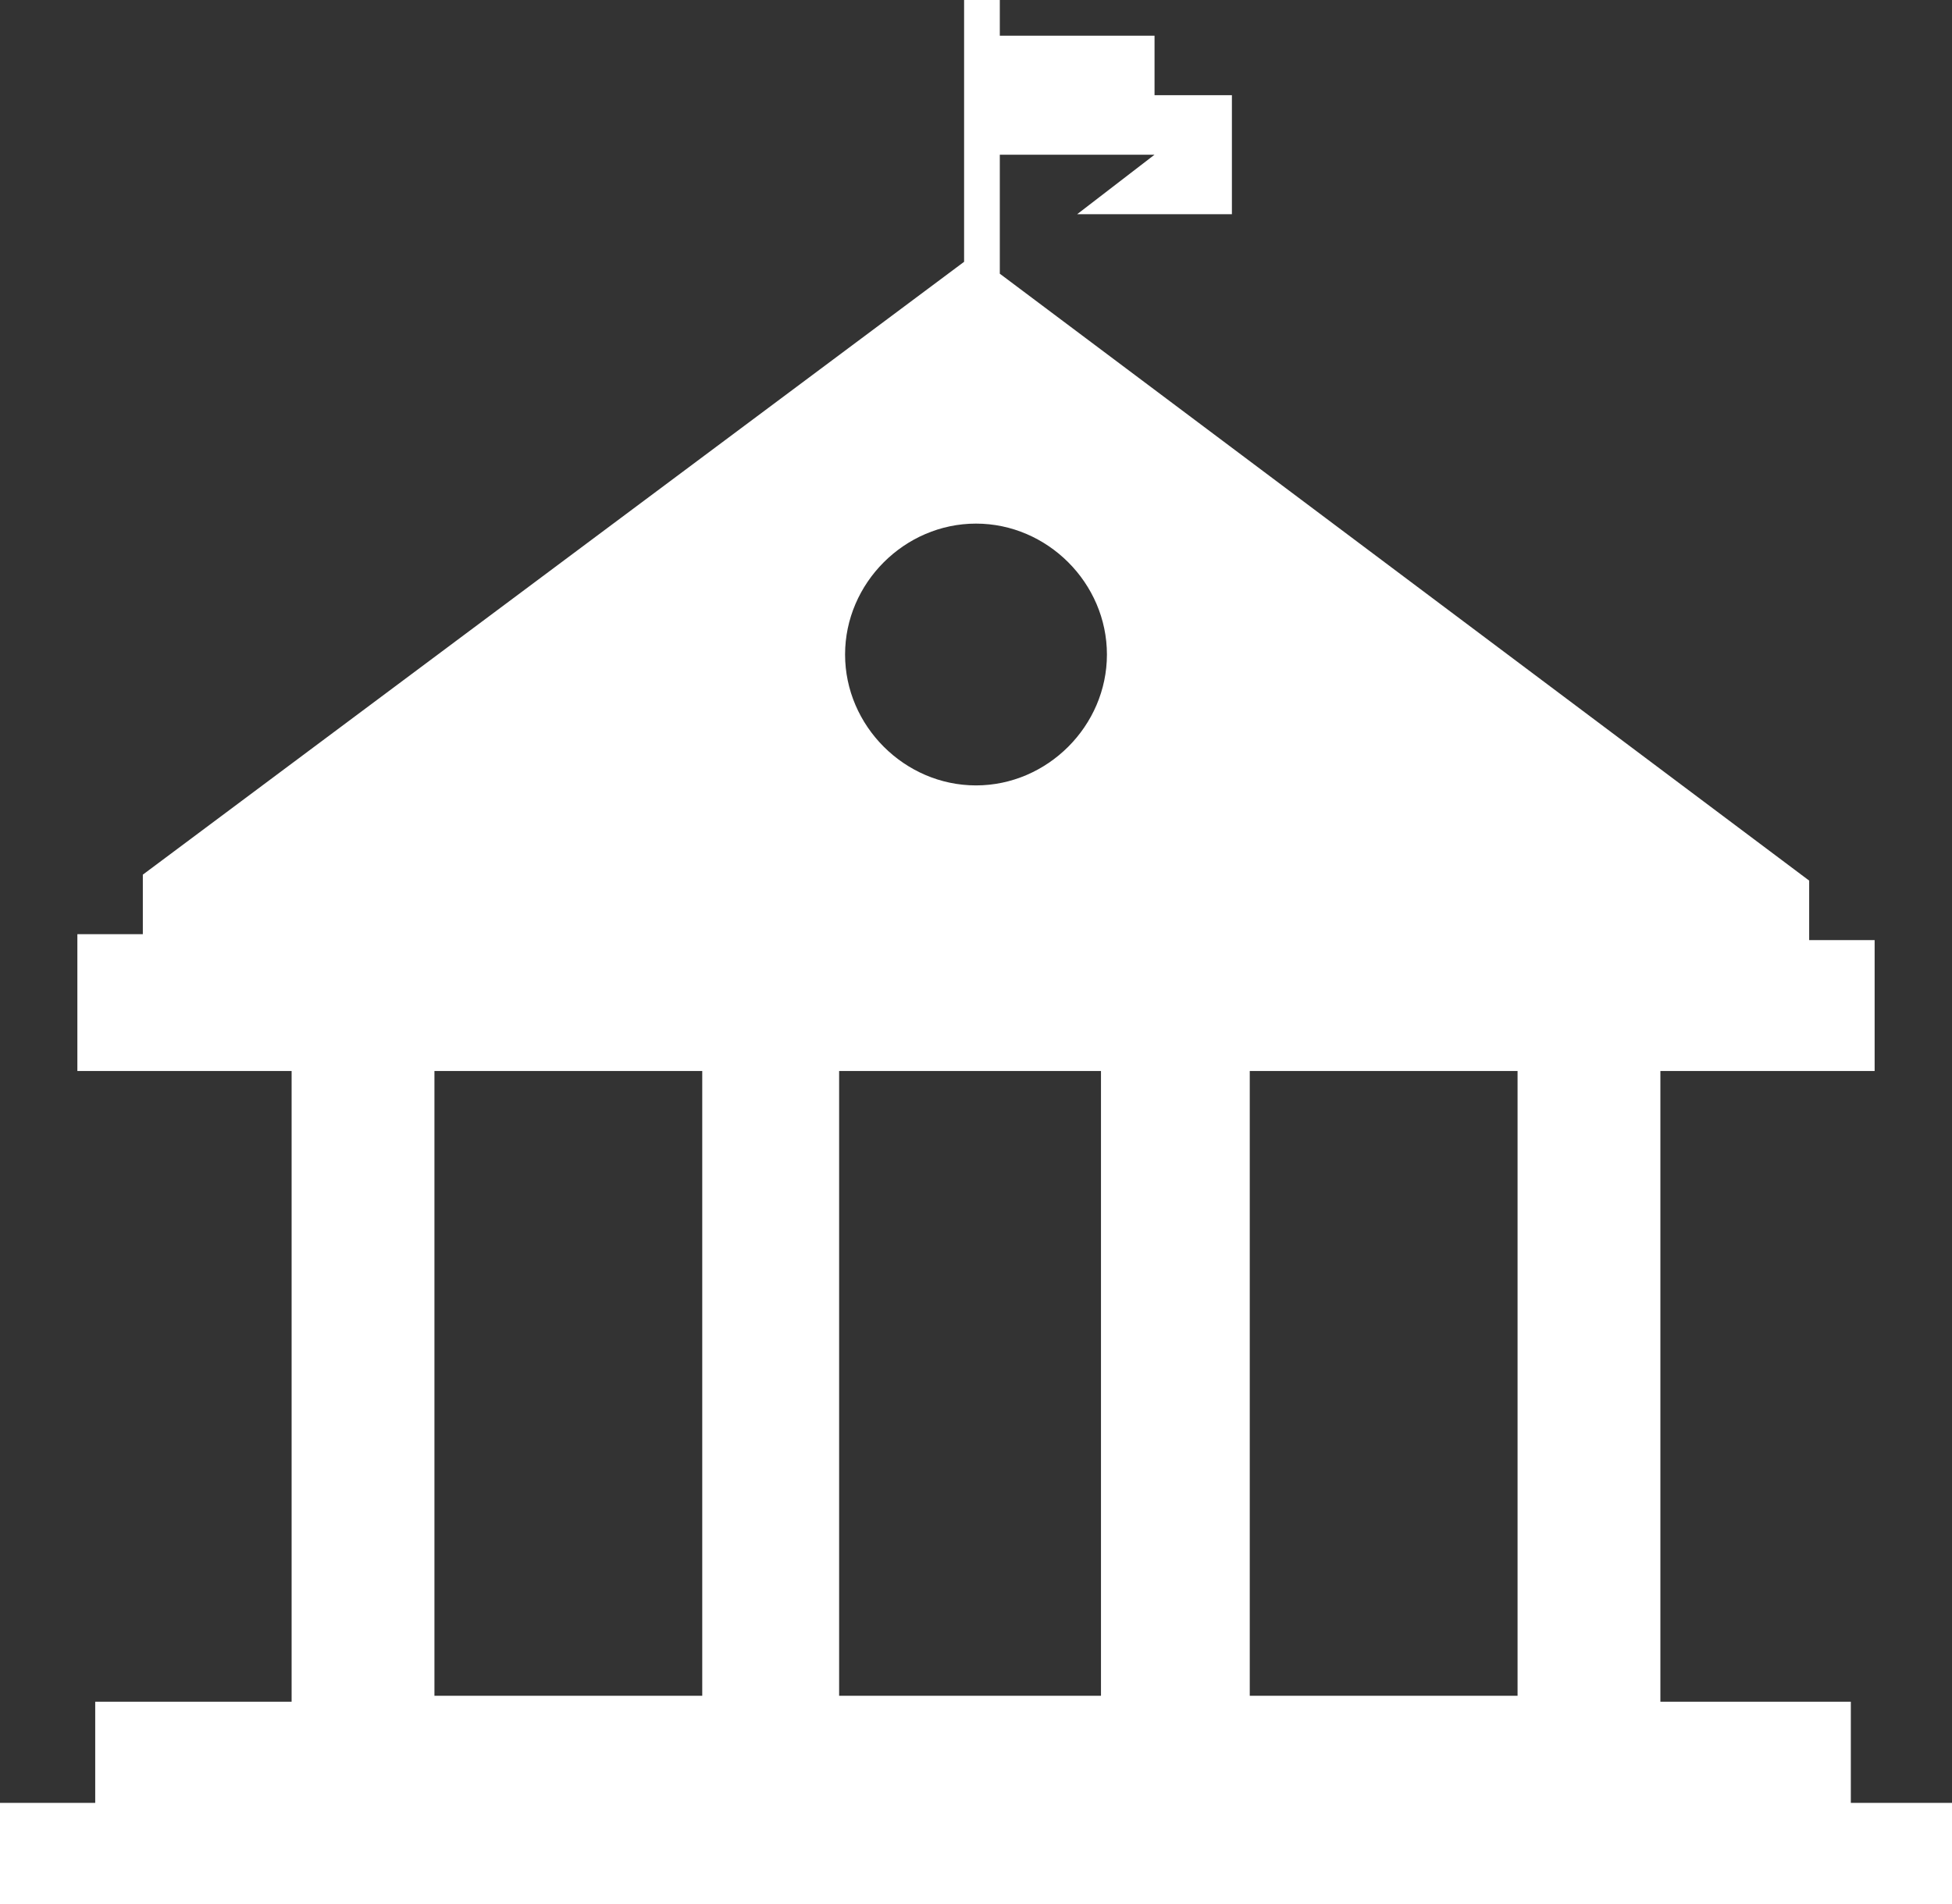 <?xml version="1.0" encoding="utf-8"?>
<!-- Generator: Adobe Illustrator 19.1.1, SVG Export Plug-In . SVG Version: 6.00 Build 0)  -->
<svg version="1.1" id="Layer_1" xmlns="http://www.w3.org/2000/svg" xmlns:xlink="http://www.w3.org/1999/xlink" x="0px" y="0px"
	 viewBox="0 0 32.8 32" style="enable-background:new 0 0 32.8 32;" xml:space="preserve">
<rect x="0" y="0" width="32.8" height="32" fill="#333333" stroke="none"/>
<style type="text/css">
	.st0{fill:#FFFFFF;}
</style>
<path class="st0" d="M31.1,30.3v-1.7h-3.2V18h3.6v-2.2h-1.4l0.3,0v-1L16.8,4.6v-2h1.3h1.3l-1.3,1h2.6v-2h-1.3v-1h-2.6V0h-0.6v4.4
	L2.4,14.7v1l0.3,0H1.3V18h3.6v10.6H1.6v1.7H0V32h32.8v-1.7H31.1z M16.4,8.8c1.2,0,2.2,1,2.2,2.2c0,1.2-1,2.2-2.2,2.2
	c-1.2,0-2.2-1-2.2-2.2C14.2,9.8,15.2,8.8,16.4,8.8z M11.7,28.5H7.3V18h4.5V28.5z M18.6,28.5h-4.5V18h0h2.2h2.2V28.5z M25.5,28.5H21
	V18h4.5V28.5z"/>
</svg>
